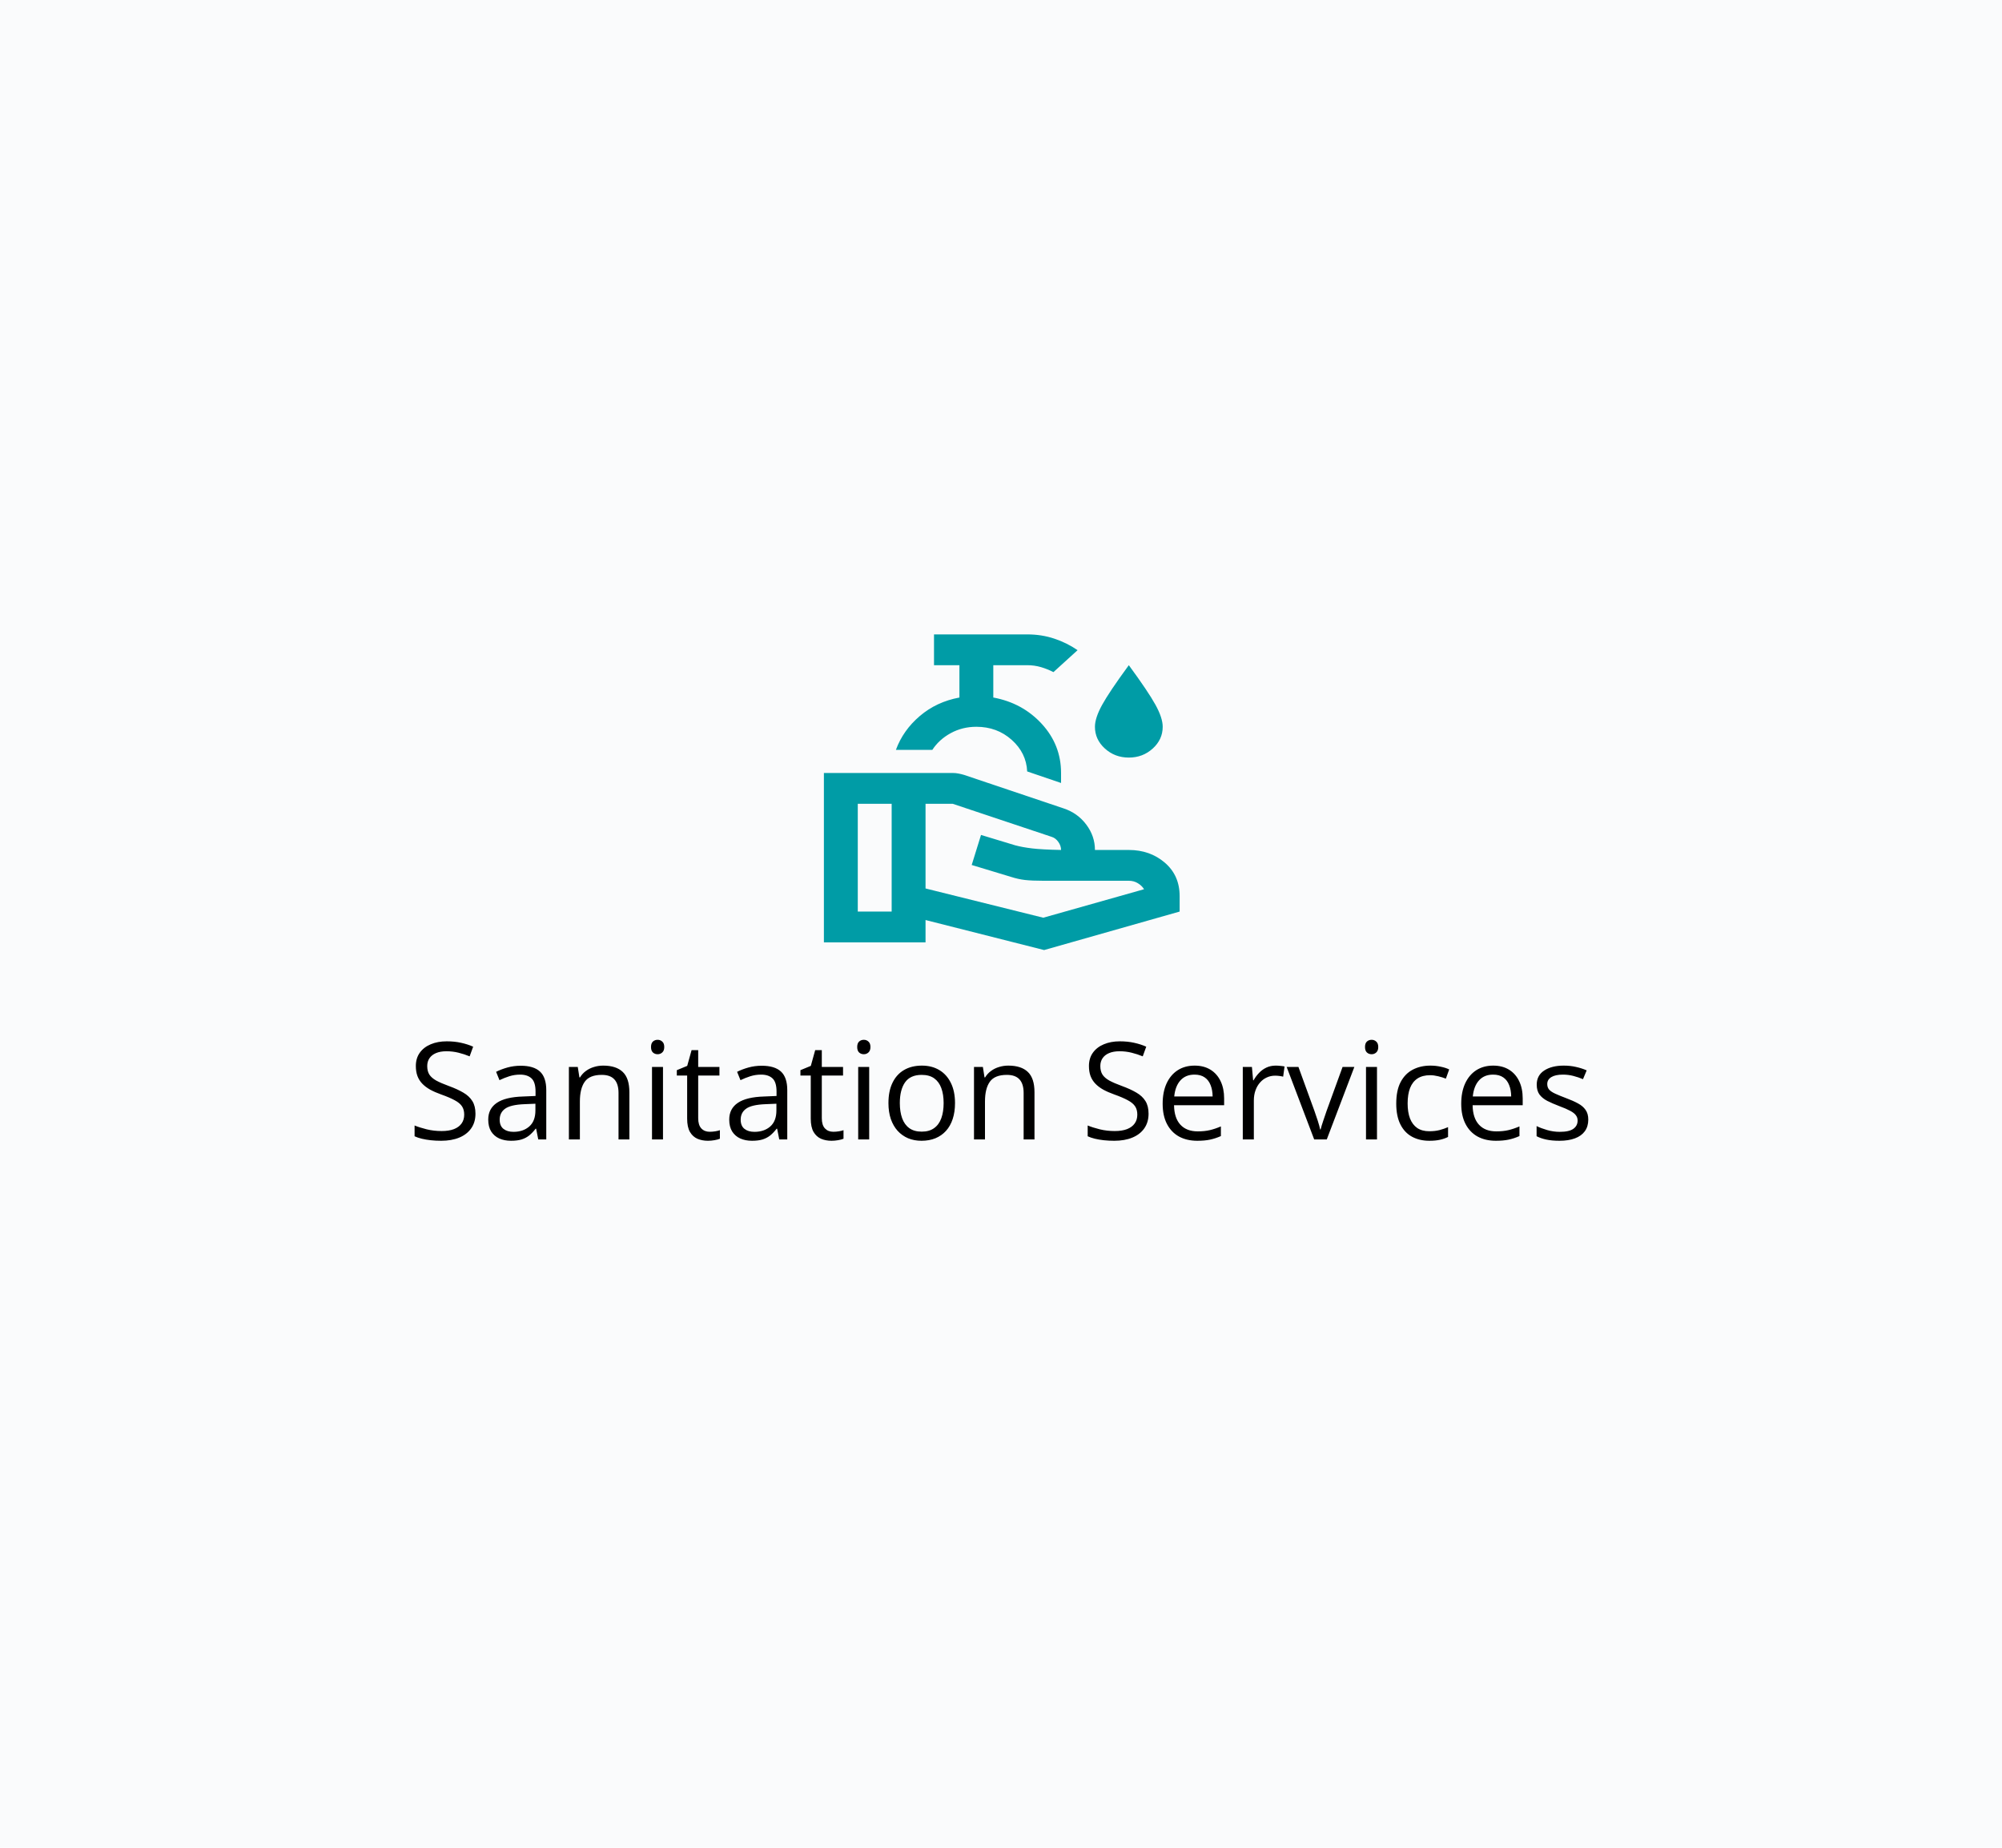 <svg width="325" height="300" viewBox="0 0 325 300" fill="none" xmlns="http://www.w3.org/2000/svg">
<path d="M0 0H325V300H0V0Z" fill="#FAFBFC"/>
<path d="M77.186 180.821C77.186 181.752 76.953 182.547 76.487 183.206C76.029 183.858 75.384 184.355 74.554 184.699C73.723 185.043 72.745 185.215 71.621 185.215C71.027 185.215 70.465 185.186 69.935 185.129C69.405 185.072 68.918 184.989 68.474 184.882C68.03 184.774 67.639 184.642 67.303 184.484V182.733C67.84 182.955 68.495 183.163 69.269 183.356C70.042 183.543 70.851 183.636 71.696 183.636C72.484 183.636 73.15 183.532 73.694 183.324C74.239 183.109 74.65 182.805 74.93 182.411C75.216 182.01 75.359 181.53 75.359 180.972C75.359 180.435 75.241 179.987 75.005 179.629C74.769 179.264 74.375 178.934 73.823 178.641C73.279 178.34 72.534 178.021 71.589 177.685C70.923 177.448 70.336 177.19 69.827 176.911C69.319 176.625 68.893 176.302 68.549 175.944C68.205 175.586 67.944 175.171 67.765 174.698C67.593 174.226 67.507 173.685 67.507 173.076C67.507 172.238 67.718 171.522 68.141 170.928C68.57 170.326 69.161 169.868 69.913 169.553C70.672 169.23 71.542 169.069 72.523 169.069C73.361 169.069 74.135 169.148 74.844 169.306C75.56 169.463 76.215 169.674 76.81 169.939L76.24 171.508C75.674 171.271 75.073 171.075 74.436 170.917C73.805 170.759 73.154 170.681 72.481 170.681C71.807 170.681 71.238 170.781 70.772 170.981C70.314 171.175 69.963 171.451 69.72 171.809C69.476 172.167 69.355 172.593 69.355 173.087C69.355 173.638 69.469 174.097 69.698 174.462C69.935 174.827 70.307 175.153 70.815 175.439C71.331 175.719 72.011 176.012 72.856 176.32C73.78 176.657 74.564 177.015 75.209 177.395C75.853 177.767 76.344 178.225 76.681 178.77C77.017 179.307 77.186 179.991 77.186 180.821ZM84.533 173.033C85.937 173.033 86.979 173.348 87.659 173.979C88.34 174.609 88.68 175.615 88.68 176.997V185H87.38L87.036 183.26H86.95C86.621 183.689 86.277 184.051 85.919 184.345C85.561 184.631 85.145 184.85 84.673 185C84.207 185.143 83.634 185.215 82.954 185.215C82.238 185.215 81.601 185.09 81.042 184.839C80.491 184.588 80.054 184.209 79.731 183.7C79.416 183.192 79.259 182.547 79.259 181.767C79.259 180.592 79.724 179.69 80.655 179.06C81.586 178.429 83.004 178.086 84.909 178.028L86.939 177.942V177.223C86.939 176.206 86.721 175.493 86.284 175.085C85.847 174.677 85.231 174.473 84.436 174.473C83.821 174.473 83.233 174.562 82.675 174.741C82.116 174.92 81.586 175.132 81.085 175.375L80.537 174.021C81.067 173.749 81.676 173.517 82.363 173.323C83.051 173.13 83.774 173.033 84.533 173.033ZM86.918 179.199L85.124 179.274C83.656 179.332 82.621 179.572 82.019 179.994C81.418 180.417 81.117 181.015 81.117 181.788C81.117 182.461 81.321 182.959 81.73 183.281C82.138 183.604 82.678 183.765 83.352 183.765C84.397 183.765 85.253 183.475 85.919 182.895C86.585 182.314 86.918 181.444 86.918 180.284V179.199ZM97.929 173.012C99.325 173.012 100.382 173.355 101.098 174.043C101.814 174.723 102.172 175.819 102.172 177.33V185H100.41V177.448C100.41 176.467 100.185 175.733 99.733 175.246C99.289 174.759 98.606 174.516 97.682 174.516C96.378 174.516 95.462 174.884 94.932 175.622C94.402 176.36 94.137 177.43 94.137 178.834V185H92.353V173.227H93.793L94.061 174.924H94.158C94.409 174.508 94.728 174.161 95.114 173.882C95.501 173.595 95.934 173.381 96.414 173.237C96.894 173.087 97.399 173.012 97.929 173.012ZM107.629 173.227V185H105.846V173.227H107.629ZM106.759 168.822C107.052 168.822 107.303 168.919 107.511 169.112C107.726 169.299 107.833 169.592 107.833 169.993C107.833 170.387 107.726 170.681 107.511 170.874C107.303 171.067 107.052 171.164 106.759 171.164C106.451 171.164 106.193 171.067 105.985 170.874C105.785 170.681 105.685 170.387 105.685 169.993C105.685 169.592 105.785 169.299 105.985 169.112C106.193 168.919 106.451 168.822 106.759 168.822ZM115.213 183.754C115.507 183.754 115.807 183.729 116.115 183.679C116.423 183.629 116.674 183.568 116.867 183.496V184.882C116.66 184.975 116.369 185.054 115.997 185.118C115.632 185.183 115.274 185.215 114.923 185.215C114.3 185.215 113.734 185.107 113.226 184.893C112.717 184.671 112.309 184.298 112.001 183.775C111.7 183.253 111.55 182.529 111.55 181.605V174.623H109.874V173.753L111.561 173.055L112.27 170.498H113.344V173.227H116.792V174.623H113.344V181.552C113.344 182.289 113.512 182.841 113.849 183.206C114.192 183.571 114.647 183.754 115.213 183.754ZM123.656 173.033C125.06 173.033 126.102 173.348 126.782 173.979C127.463 174.609 127.803 175.615 127.803 176.997V185H126.503L126.159 183.26H126.073C125.744 183.689 125.4 184.051 125.042 184.345C124.684 184.631 124.269 184.85 123.796 185C123.33 185.143 122.757 185.215 122.077 185.215C121.361 185.215 120.724 185.09 120.165 184.839C119.614 184.588 119.177 184.209 118.854 183.7C118.539 183.192 118.382 182.547 118.382 181.767C118.382 180.592 118.847 179.69 119.778 179.06C120.709 178.429 122.127 178.086 124.032 178.028L126.062 177.942V177.223C126.062 176.206 125.844 175.493 125.407 175.085C124.97 174.677 124.354 174.473 123.56 174.473C122.944 174.473 122.356 174.562 121.798 174.741C121.239 174.92 120.709 175.132 120.208 175.375L119.66 174.021C120.19 173.749 120.799 173.517 121.486 173.323C122.174 173.13 122.897 173.033 123.656 173.033ZM126.041 179.199L124.247 179.274C122.779 179.332 121.744 179.572 121.143 179.994C120.541 180.417 120.24 181.015 120.24 181.788C120.24 182.461 120.444 182.959 120.853 183.281C121.261 183.604 121.801 183.765 122.475 183.765C123.52 183.765 124.376 183.475 125.042 182.895C125.708 182.314 126.041 181.444 126.041 180.284V179.199ZM135.279 183.754C135.573 183.754 135.874 183.729 136.182 183.679C136.49 183.629 136.74 183.568 136.934 183.496V184.882C136.726 184.975 136.436 185.054 136.063 185.118C135.698 185.183 135.34 185.215 134.989 185.215C134.366 185.215 133.8 185.107 133.292 184.893C132.784 184.671 132.375 184.298 132.067 183.775C131.767 183.253 131.616 182.529 131.616 181.605V174.623H129.94V173.753L131.627 173.055L132.336 170.498H133.41V173.227H136.858V174.623H133.41V181.552C133.41 182.289 133.578 182.841 133.915 183.206C134.259 183.571 134.714 183.754 135.279 183.754ZM141.102 173.227V185H139.318V173.227H141.102ZM140.231 168.822C140.525 168.822 140.776 168.919 140.983 169.112C141.198 169.299 141.306 169.592 141.306 169.993C141.306 170.387 141.198 170.681 140.983 170.874C140.776 171.067 140.525 171.164 140.231 171.164C139.924 171.164 139.666 171.067 139.458 170.874C139.257 170.681 139.157 170.387 139.157 169.993C139.157 169.592 139.257 169.299 139.458 169.112C139.666 168.919 139.924 168.822 140.231 168.822ZM155.034 179.092C155.034 180.059 154.909 180.922 154.658 181.681C154.408 182.44 154.046 183.081 153.573 183.604C153.101 184.126 152.528 184.527 151.854 184.807C151.188 185.079 150.433 185.215 149.588 185.215C148.8 185.215 148.077 185.079 147.418 184.807C146.766 184.527 146.201 184.126 145.721 183.604C145.248 183.081 144.879 182.44 144.614 181.681C144.356 180.922 144.228 180.059 144.228 179.092C144.228 177.803 144.446 176.707 144.883 175.805C145.32 174.895 145.943 174.204 146.752 173.731C147.568 173.252 148.539 173.012 149.663 173.012C150.737 173.012 151.675 173.252 152.478 173.731C153.287 174.211 153.913 174.906 154.357 175.815C154.809 176.718 155.034 177.81 155.034 179.092ZM146.075 179.092C146.075 180.037 146.201 180.857 146.451 181.552C146.702 182.246 147.089 182.784 147.611 183.163C148.134 183.543 148.807 183.732 149.631 183.732C150.447 183.732 151.117 183.543 151.64 183.163C152.17 182.784 152.56 182.246 152.811 181.552C153.061 180.857 153.187 180.037 153.187 179.092C153.187 178.154 153.061 177.344 152.811 176.664C152.56 175.977 152.173 175.447 151.65 175.074C151.128 174.702 150.451 174.516 149.62 174.516C148.396 174.516 147.497 174.92 146.924 175.729C146.358 176.539 146.075 177.66 146.075 179.092ZM163.692 173.012C165.089 173.012 166.145 173.355 166.861 174.043C167.577 174.723 167.936 175.819 167.936 177.33V185H166.174V177.448C166.174 176.467 165.948 175.733 165.497 175.246C165.053 174.759 164.369 174.516 163.445 174.516C162.142 174.516 161.225 174.884 160.695 175.622C160.165 176.36 159.9 177.43 159.9 178.834V185H158.117V173.227H159.557L159.825 174.924H159.922C160.173 174.508 160.491 174.161 160.878 173.882C161.265 173.595 161.698 173.381 162.178 173.237C162.658 173.087 163.162 173.012 163.692 173.012ZM186.455 180.821C186.455 181.752 186.222 182.547 185.757 183.206C185.299 183.858 184.654 184.355 183.823 184.699C182.993 185.043 182.015 185.215 180.891 185.215C180.296 185.215 179.734 185.186 179.204 185.129C178.674 185.072 178.187 184.989 177.743 184.882C177.299 184.774 176.909 184.642 176.572 184.484V182.733C177.109 182.955 177.765 183.163 178.538 183.356C179.312 183.543 180.121 183.636 180.966 183.636C181.754 183.636 182.42 183.532 182.964 183.324C183.508 183.109 183.92 182.805 184.199 182.411C184.486 182.01 184.629 181.53 184.629 180.972C184.629 180.435 184.511 179.987 184.274 179.629C184.038 179.264 183.644 178.934 183.093 178.641C182.549 178.34 181.804 178.021 180.858 177.685C180.192 177.448 179.605 177.19 179.097 176.911C178.588 176.625 178.162 176.302 177.818 175.944C177.475 175.586 177.213 175.171 177.034 174.698C176.862 174.226 176.776 173.685 176.776 173.076C176.776 172.238 176.988 171.522 177.41 170.928C177.84 170.326 178.431 169.868 179.183 169.553C179.942 169.23 180.812 169.069 181.793 169.069C182.631 169.069 183.404 169.148 184.113 169.306C184.829 169.463 185.485 169.674 186.079 169.939L185.51 171.508C184.944 171.271 184.342 171.075 183.705 170.917C183.075 170.759 182.423 170.681 181.75 170.681C181.077 170.681 180.507 170.781 180.042 170.981C179.584 171.175 179.233 171.451 178.989 171.809C178.746 172.167 178.624 172.593 178.624 173.087C178.624 173.638 178.739 174.097 178.968 174.462C179.204 174.827 179.576 175.153 180.085 175.439C180.601 175.719 181.281 176.012 182.126 176.32C183.05 176.657 183.834 177.015 184.479 177.395C185.123 177.767 185.614 178.225 185.95 178.77C186.287 179.307 186.455 179.991 186.455 180.821ZM193.932 173.012C194.934 173.012 195.794 173.234 196.51 173.678C197.226 174.122 197.774 174.745 198.153 175.547C198.533 176.342 198.723 177.273 198.723 178.34V179.446H190.591C190.612 180.828 190.956 181.881 191.622 182.604C192.288 183.328 193.226 183.689 194.437 183.689C195.181 183.689 195.84 183.621 196.413 183.485C196.986 183.349 197.58 183.149 198.196 182.884V184.452C197.602 184.717 197.011 184.91 196.424 185.032C195.844 185.154 195.156 185.215 194.361 185.215C193.23 185.215 192.242 184.986 191.396 184.527C190.559 184.062 189.907 183.382 189.441 182.486C188.976 181.591 188.743 180.495 188.743 179.199C188.743 177.932 188.954 176.836 189.377 175.912C189.807 174.981 190.408 174.265 191.182 173.764C191.962 173.262 192.879 173.012 193.932 173.012ZM193.91 174.473C192.958 174.473 192.199 174.784 191.633 175.407C191.067 176.03 190.73 176.9 190.623 178.018H196.854C196.846 177.316 196.735 176.7 196.521 176.17C196.313 175.633 195.994 175.217 195.564 174.924C195.135 174.623 194.583 174.473 193.91 174.473ZM207.102 173.012C207.338 173.012 207.585 173.026 207.843 173.055C208.101 173.076 208.33 173.108 208.53 173.151L208.305 174.806C208.111 174.756 207.896 174.716 207.66 174.688C207.424 174.659 207.202 174.645 206.994 174.645C206.521 174.645 206.074 174.741 205.651 174.935C205.236 175.121 204.871 175.393 204.556 175.751C204.241 176.102 203.993 176.528 203.814 177.029C203.635 177.523 203.546 178.075 203.546 178.684V185H201.752V173.227H203.234L203.428 175.396H203.503C203.746 174.96 204.04 174.562 204.384 174.204C204.728 173.839 205.125 173.549 205.576 173.334C206.035 173.119 206.543 173.012 207.102 173.012ZM213.343 185L208.874 173.227H210.786L213.375 180.349C213.554 180.836 213.737 181.373 213.923 181.96C214.109 182.547 214.238 183.02 214.31 183.378H214.385C214.471 183.02 214.614 182.547 214.814 181.96C215.015 181.366 215.198 180.828 215.362 180.349L217.951 173.227H219.863L215.384 185H213.343ZM223.537 173.227V185H221.754V173.227H223.537ZM222.667 168.822C222.961 168.822 223.211 168.919 223.419 169.112C223.634 169.299 223.741 169.592 223.741 169.993C223.741 170.387 223.634 170.681 223.419 170.874C223.211 171.067 222.961 171.164 222.667 171.164C222.359 171.164 222.101 171.067 221.894 170.874C221.693 170.681 221.593 170.387 221.593 169.993C221.593 169.592 221.693 169.299 221.894 169.112C222.101 168.919 222.359 168.822 222.667 168.822ZM232.034 185.215C230.974 185.215 230.04 184.996 229.23 184.56C228.421 184.123 227.791 183.457 227.34 182.562C226.889 181.666 226.663 180.538 226.663 179.178C226.663 177.753 226.899 176.589 227.372 175.687C227.852 174.777 228.511 174.104 229.349 173.667C230.187 173.23 231.139 173.012 232.206 173.012C232.793 173.012 233.359 173.073 233.903 173.194C234.455 173.309 234.906 173.456 235.257 173.635L234.72 175.128C234.362 174.985 233.946 174.856 233.474 174.741C233.008 174.627 232.571 174.569 232.163 174.569C231.347 174.569 230.666 174.745 230.122 175.096C229.585 175.447 229.18 175.962 228.908 176.643C228.643 177.323 228.511 178.161 228.511 179.156C228.511 180.109 228.64 180.922 228.897 181.595C229.162 182.268 229.553 182.784 230.068 183.142C230.591 183.493 231.243 183.668 232.023 183.668C232.646 183.668 233.209 183.604 233.71 183.475C234.211 183.339 234.666 183.181 235.074 183.002V184.592C234.68 184.792 234.24 184.946 233.753 185.054C233.273 185.161 232.7 185.215 232.034 185.215ZM242.4 173.012C243.403 173.012 244.262 173.234 244.979 173.678C245.695 174.122 246.243 174.745 246.622 175.547C247.002 176.342 247.191 177.273 247.191 178.34V179.446H239.06C239.081 180.828 239.425 181.881 240.091 182.604C240.757 183.328 241.695 183.689 242.905 183.689C243.65 183.689 244.309 183.621 244.882 183.485C245.455 183.349 246.049 183.149 246.665 182.884V184.452C246.071 184.717 245.48 184.91 244.893 185.032C244.312 185.154 243.625 185.215 242.83 185.215C241.699 185.215 240.71 184.986 239.865 184.527C239.027 184.062 238.376 183.382 237.91 182.486C237.445 181.591 237.212 180.495 237.212 179.199C237.212 177.932 237.423 176.836 237.846 175.912C238.275 174.981 238.877 174.265 239.65 173.764C240.431 173.262 241.348 173.012 242.4 173.012ZM242.379 174.473C241.426 174.473 240.667 174.784 240.102 175.407C239.536 176.03 239.199 176.9 239.092 178.018H245.322C245.315 177.316 245.204 176.7 244.989 176.17C244.782 175.633 244.463 175.217 244.033 174.924C243.604 174.623 243.052 174.473 242.379 174.473ZM257.837 181.777C257.837 182.529 257.647 183.163 257.268 183.679C256.895 184.187 256.358 184.57 255.656 184.828C254.962 185.086 254.131 185.215 253.164 185.215C252.34 185.215 251.628 185.15 251.026 185.021C250.425 184.893 249.898 184.71 249.447 184.474V182.83C249.927 183.066 250.5 183.281 251.166 183.475C251.832 183.668 252.512 183.765 253.207 183.765C254.224 183.765 254.962 183.6 255.42 183.271C255.878 182.941 256.107 182.493 256.107 181.928C256.107 181.605 256.014 181.323 255.828 181.079C255.649 180.828 255.345 180.589 254.915 180.359C254.485 180.123 253.891 179.865 253.132 179.586C252.38 179.299 251.728 179.017 251.177 178.737C250.632 178.451 250.21 178.104 249.909 177.695C249.616 177.287 249.469 176.757 249.469 176.105C249.469 175.11 249.87 174.347 250.672 173.817C251.481 173.28 252.541 173.012 253.852 173.012C254.561 173.012 255.223 173.083 255.839 173.227C256.462 173.363 257.042 173.549 257.579 173.785L256.978 175.214C256.491 175.006 255.971 174.831 255.42 174.688C254.868 174.544 254.306 174.473 253.733 174.473C252.91 174.473 252.276 174.609 251.832 174.881C251.395 175.153 251.177 175.525 251.177 175.998C251.177 176.363 251.277 176.664 251.478 176.9C251.685 177.137 252.015 177.359 252.466 177.566C252.917 177.774 253.511 178.018 254.249 178.297C254.987 178.569 255.624 178.852 256.161 179.146C256.698 179.432 257.11 179.783 257.396 180.198C257.69 180.606 257.837 181.133 257.837 181.777Z" fill="black"/>
<path d="M150.25 144.25L169.362 149L185.725 144.375C185.496 144 185.164 143.677 184.728 143.406C184.293 143.135 183.8 143 183.25 143H169.362C168.125 143 167.14 142.958 166.406 142.875C165.673 142.792 164.917 142.625 164.138 142.375L157.744 140.438L159.256 135.562L164.825 137.25C165.604 137.458 166.521 137.625 167.575 137.75C168.629 137.875 170.188 137.958 172.25 138C172.25 137.542 172.101 137.104 171.803 136.688C171.505 136.271 171.15 136 170.737 135.875L154.65 130.5H150.25V144.25ZM133.75 153V125.5H154.65C154.971 125.5 155.292 125.531 155.613 125.594C155.933 125.656 156.231 125.729 156.506 125.812L172.663 131.25C174.175 131.75 175.401 132.625 176.341 133.875C177.28 135.125 177.75 136.5 177.75 138H183.25C185.542 138 187.49 138.688 189.094 140.062C190.698 141.438 191.5 143.25 191.5 145.5V148L169.5 154.25L150.25 149.375V153H133.75ZM139.25 148H144.75V130.5H139.25V148ZM172.25 127.125L166.75 125.25C166.658 123.25 165.822 121.542 164.241 120.125C162.659 118.708 160.746 118 158.5 118C156.988 118 155.601 118.344 154.341 119.031C153.08 119.719 152.083 120.625 151.35 121.75H145.438C146.217 119.625 147.511 117.792 149.322 116.25C151.132 114.708 153.275 113.708 155.75 113.25V108H151.625V103H166.75C168.308 103 169.775 103.229 171.15 103.688C172.525 104.146 173.785 104.771 174.931 105.562L171.013 109.125C170.371 108.792 169.695 108.521 168.984 108.312C168.274 108.104 167.529 108 166.75 108H161.25V113.25C164.413 113.833 167.036 115.26 169.122 117.531C171.207 119.802 172.25 122.458 172.25 125.5V127.125ZM183.25 123C181.737 123 180.443 122.51 179.366 121.531C178.289 120.552 177.75 119.375 177.75 118C177.75 117.042 178.14 115.854 178.919 114.438C179.698 113.021 181.142 110.875 183.25 108C185.358 110.875 186.802 113.021 187.581 114.438C188.36 115.854 188.75 117.042 188.75 118C188.75 119.375 188.211 120.552 187.134 121.531C186.057 122.51 184.763 123 183.25 123Z" fill="#009CA6"/>
</svg>
